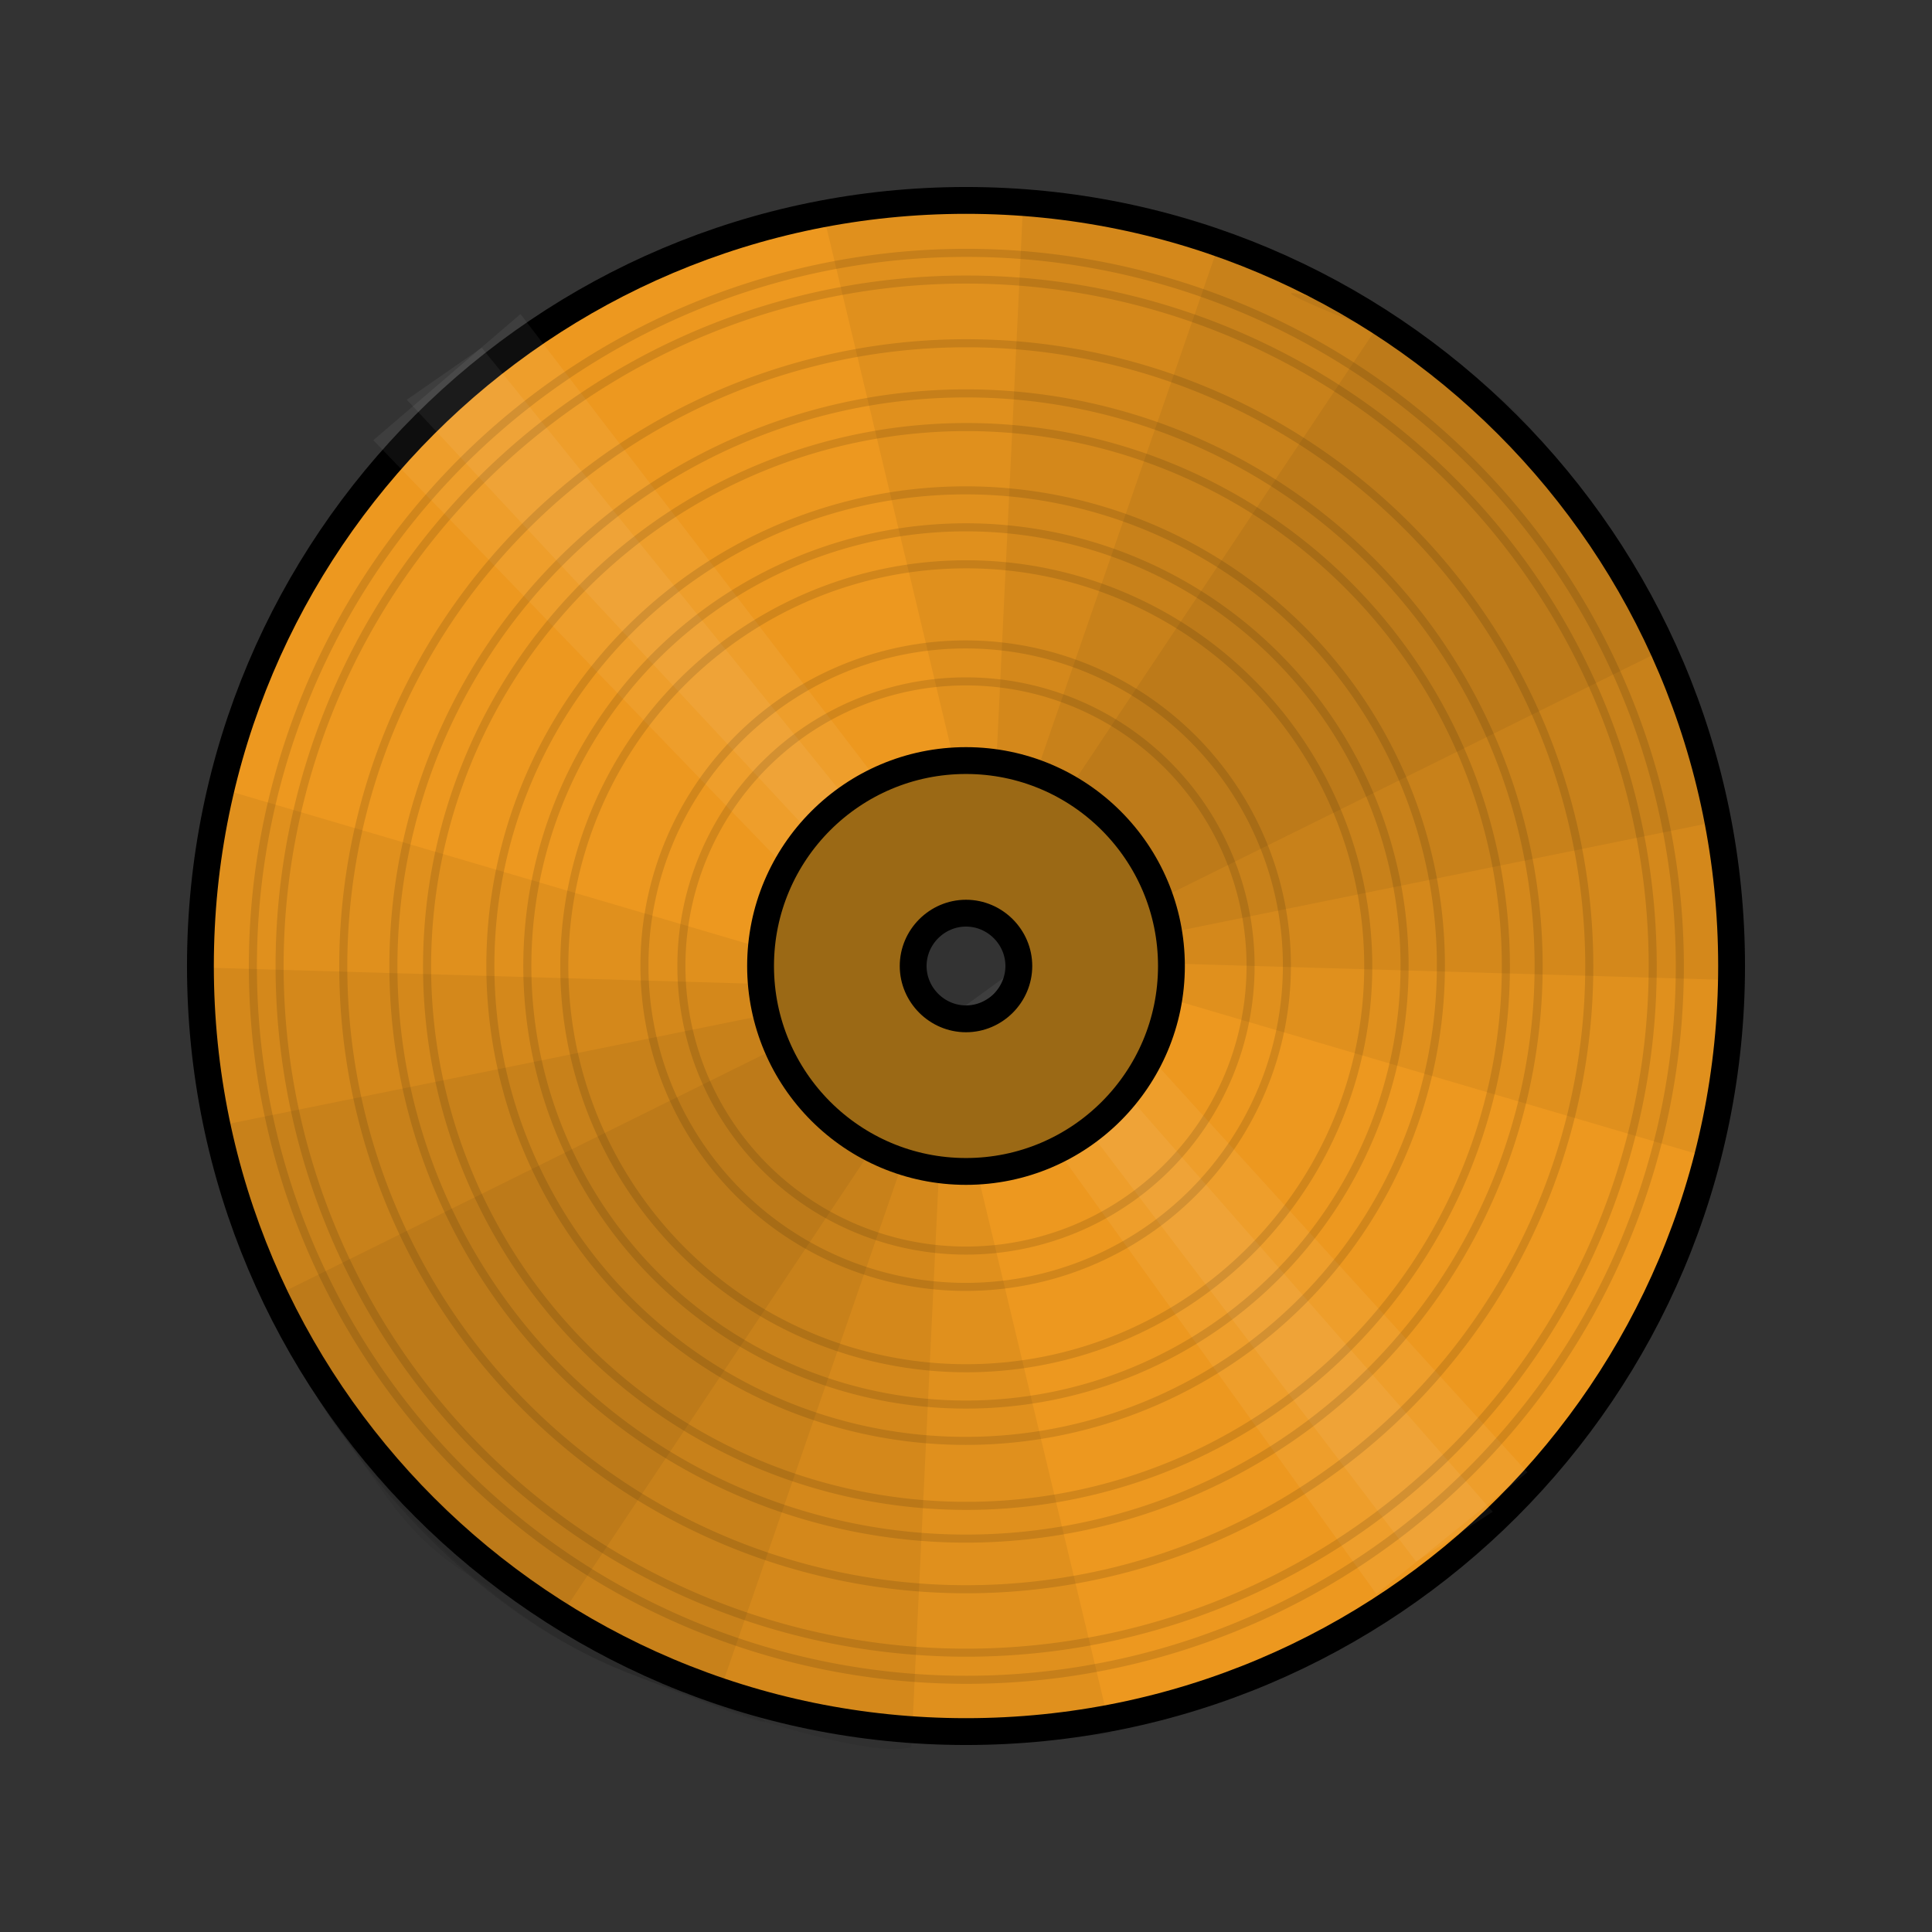 <?xml version="1.0" encoding="UTF-8" standalone="no"?>
<!-- Created with Inkscape (http://www.inkscape.org/) -->

<svg
   xmlns:dc="http://purl.org/dc/elements/1.1/"
   xmlns:cc="http://creativecommons.org/ns#"
   xmlns:rdf="http://www.w3.org/1999/02/22-rdf-syntax-ns#"
   xmlns:svg="http://www.w3.org/2000/svg"
   xmlns="http://www.w3.org/2000/svg"
   xmlns:sodipodi="http://sodipodi.sourceforge.net/DTD/sodipodi-0.dtd"
   xmlns:inkscape="http://www.inkscape.org/namespaces/inkscape"
   width="72"
   height="72"
   id="svg3044"
   version="1.1"
   inkscape:version="0.47 r22583"
   sodipodi:docname="record_silver.svg">
  <rect width="100%" height="100%" fill="#333333" stroke="none"/>
  <defs
     id="defs3046">
    <inkscape:perspective
       sodipodi:type="inkscape:persp3d"
       inkscape:vp_x="0 : 526.18109 : 1"
       inkscape:vp_y="0 : 1000 : 0"
       inkscape:vp_z="744.09448 : 526.18109 : 1"
       inkscape:persp3d-origin="372.04724 : 350.78739 : 1"
       id="perspective3052" />
    <inkscape:perspective
       id="perspective3036"
       inkscape:persp3d-origin="0.5 : 0.33333333 : 1"
       inkscape:vp_z="1 : 0.5 : 1"
       inkscape:vp_y="0 : 1000 : 0"
       inkscape:vp_x="0 : 0.5 : 1"
       sodipodi:type="inkscape:persp3d" />
    <inkscape:perspective
       id="perspective3857"
       inkscape:persp3d-origin="0.5 : 0.33333333 : 1"
       inkscape:vp_z="1 : 0.5 : 1"
       inkscape:vp_y="0 : 1000 : 0"
       inkscape:vp_x="0 : 0.5 : 1"
       sodipodi:type="inkscape:persp3d" />
    <inkscape:perspective
       id="perspective3632"
       inkscape:persp3d-origin="0.5 : 0.33333333 : 1"
       inkscape:vp_z="1 : 0.5 : 1"
       inkscape:vp_y="0 : 1000 : 0"
       inkscape:vp_x="0 : 0.5 : 1"
       sodipodi:type="inkscape:persp3d" />
    <inkscape:perspective
       id="perspective3657"
       inkscape:persp3d-origin="0.5 : 0.33333333 : 1"
       inkscape:vp_z="1 : 0.5 : 1"
       inkscape:vp_y="0 : 1000 : 0"
       inkscape:vp_x="0 : 0.5 : 1"
       sodipodi:type="inkscape:persp3d" />
    <inkscape:perspective
       id="perspective3687"
       inkscape:persp3d-origin="0.5 : 0.33333333 : 1"
       inkscape:vp_z="1 : 0.5 : 1"
       inkscape:vp_y="0 : 1000 : 0"
       inkscape:vp_x="0 : 0.5 : 1"
       sodipodi:type="inkscape:persp3d" />
    <inkscape:perspective
       id="perspective3725"
       inkscape:persp3d-origin="0.5 : 0.33333333 : 1"
       inkscape:vp_z="1 : 0.5 : 1"
       inkscape:vp_y="0 : 1000 : 0"
       inkscape:vp_x="0 : 0.5 : 1"
       sodipodi:type="inkscape:persp3d" />
    <inkscape:perspective
       id="perspective3646"
       inkscape:persp3d-origin="0.5 : 0.33333333 : 1"
       inkscape:vp_z="1 : 0.5 : 1"
       inkscape:vp_y="0 : 1000 : 0"
       inkscape:vp_x="0 : 0.5 : 1"
       sodipodi:type="inkscape:persp3d" />
    <inkscape:perspective
       id="perspective3681"
       inkscape:persp3d-origin="0.5 : 0.33333333 : 1"
       inkscape:vp_z="1 : 0.5 : 1"
       inkscape:vp_y="0 : 1000 : 0"
       inkscape:vp_x="0 : 0.5 : 1"
       sodipodi:type="inkscape:persp3d" />
    <inkscape:perspective
       id="perspective3704"
       inkscape:persp3d-origin="0.5 : 0.33333333 : 1"
       inkscape:vp_z="1 : 0.5 : 1"
       inkscape:vp_y="0 : 1000 : 0"
       inkscape:vp_x="0 : 0.5 : 1"
       sodipodi:type="inkscape:persp3d" />
    <inkscape:perspective
       id="perspective3727"
       inkscape:persp3d-origin="0.5 : 0.33333333 : 1"
       inkscape:vp_z="1 : 0.5 : 1"
       inkscape:vp_y="0 : 1000 : 0"
       inkscape:vp_x="0 : 0.5 : 1"
       sodipodi:type="inkscape:persp3d" />
    <inkscape:perspective
       id="perspective3751"
       inkscape:persp3d-origin="0.5 : 0.33333333 : 1"
       inkscape:vp_z="1 : 0.5 : 1"
       inkscape:vp_y="0 : 1000 : 0"
       inkscape:vp_x="0 : 0.5 : 1"
       sodipodi:type="inkscape:persp3d" />
    <inkscape:perspective
       id="perspective3773"
       inkscape:persp3d-origin="0.5 : 0.33333333 : 1"
       inkscape:vp_z="1 : 0.5 : 1"
       inkscape:vp_y="0 : 1000 : 0"
       inkscape:vp_x="0 : 0.5 : 1"
       sodipodi:type="inkscape:persp3d" />
    <inkscape:perspective
       id="perspective3795"
       inkscape:persp3d-origin="0.5 : 0.33333333 : 1"
       inkscape:vp_z="1 : 0.5 : 1"
       inkscape:vp_y="0 : 1000 : 0"
       inkscape:vp_x="0 : 0.5 : 1"
       sodipodi:type="inkscape:persp3d" />
    <inkscape:perspective
       id="perspective3817"
       inkscape:persp3d-origin="0.5 : 0.33333333 : 1"
       inkscape:vp_z="1 : 0.5 : 1"
       inkscape:vp_y="0 : 1000 : 0"
       inkscape:vp_x="0 : 0.5 : 1"
       sodipodi:type="inkscape:persp3d" />
    <inkscape:perspective
       id="perspective3839"
       inkscape:persp3d-origin="0.5 : 0.33333333 : 1"
       inkscape:vp_z="1 : 0.5 : 1"
       inkscape:vp_y="0 : 1000 : 0"
       inkscape:vp_x="0 : 0.5 : 1"
       sodipodi:type="inkscape:persp3d" />
    <inkscape:perspective
       id="perspective3861"
       inkscape:persp3d-origin="0.5 : 0.33333333 : 1"
       inkscape:vp_z="1 : 0.5 : 1"
       inkscape:vp_y="0 : 1000 : 0"
       inkscape:vp_x="0 : 0.5 : 1"
       sodipodi:type="inkscape:persp3d" />
    <inkscape:perspective
       id="perspective3883"
       inkscape:persp3d-origin="0.5 : 0.33333333 : 1"
       inkscape:vp_z="1 : 0.5 : 1"
       inkscape:vp_y="0 : 1000 : 0"
       inkscape:vp_x="0 : 0.5 : 1"
       sodipodi:type="inkscape:persp3d" />
    <inkscape:perspective
       id="perspective3905"
       inkscape:persp3d-origin="0.5 : 0.33333333 : 1"
       inkscape:vp_z="1 : 0.5 : 1"
       inkscape:vp_y="0 : 1000 : 0"
       inkscape:vp_x="0 : 0.5 : 1"
       sodipodi:type="inkscape:persp3d" />
    <inkscape:perspective
       id="perspective3927"
       inkscape:persp3d-origin="0.5 : 0.33333333 : 1"
       inkscape:vp_z="1 : 0.5 : 1"
       inkscape:vp_y="0 : 1000 : 0"
       inkscape:vp_x="0 : 0.5 : 1"
       sodipodi:type="inkscape:persp3d" />
    <inkscape:perspective
       id="perspective3951"
       inkscape:persp3d-origin="0.5 : 0.33333333 : 1"
       inkscape:vp_z="1 : 0.5 : 1"
       inkscape:vp_y="0 : 1000 : 0"
       inkscape:vp_x="0 : 0.5 : 1"
       sodipodi:type="inkscape:persp3d" />
    <inkscape:perspective
       id="perspective3973"
       inkscape:persp3d-origin="0.5 : 0.33333333 : 1"
       inkscape:vp_z="1 : 0.5 : 1"
       inkscape:vp_y="0 : 1000 : 0"
       inkscape:vp_x="0 : 0.5 : 1"
       sodipodi:type="inkscape:persp3d" />
    <inkscape:perspective
       id="perspective3995"
       inkscape:persp3d-origin="0.5 : 0.33333333 : 1"
       inkscape:vp_z="1 : 0.5 : 1"
       inkscape:vp_y="0 : 1000 : 0"
       inkscape:vp_x="0 : 0.5 : 1"
       sodipodi:type="inkscape:persp3d" />
    <inkscape:perspective
       id="perspective4023"
       inkscape:persp3d-origin="0.5 : 0.33333333 : 1"
       inkscape:vp_z="1 : 0.5 : 1"
       inkscape:vp_y="0 : 1000 : 0"
       inkscape:vp_x="0 : 0.5 : 1"
       sodipodi:type="inkscape:persp3d" />
    <inkscape:perspective
       id="perspective4059"
       inkscape:persp3d-origin="0.5 : 0.33333333 : 1"
       inkscape:vp_z="1 : 0.5 : 1"
       inkscape:vp_y="0 : 1000 : 0"
       inkscape:vp_x="0 : 0.5 : 1"
       sodipodi:type="inkscape:persp3d" />
    <inkscape:perspective
       id="perspective4085"
       inkscape:persp3d-origin="0.5 : 0.33333333 : 1"
       inkscape:vp_z="1 : 0.5 : 1"
       inkscape:vp_y="0 : 1000 : 0"
       inkscape:vp_x="0 : 0.5 : 1"
       sodipodi:type="inkscape:persp3d" />
  </defs>
  <sodipodi:namedview
     id="base"
     pagecolor="#ffffff"
     bordercolor="#666666"
     borderopacity="1.0"
     inkscape:pageopacity="0.0"
     inkscape:pageshadow="2"
     inkscape:zoom="1.4"
     inkscape:cx="23.632898"
     inkscape:cy="39.996525"
     inkscape:document-units="px"
     inkscape:current-layer="g10946"
     showgrid="false"
     borderlayer="true"
     inkscape:showpageshadow="false"
     inkscape:window-width="1440"
     inkscape:window-height="825"
     inkscape:window-x="0"
     inkscape:window-y="0"
     inkscape:window-maximized="1" />
  <g
     inkscape:label="Layer 1"
     inkscape:groupmode="layer"
     id="layer1"
     transform="translate(-394.828,-505.409)">
    <g
       transform="translate(294.851,-225.87)"
       id="g10946"
       style="stroke:none">
      <path
         style="fill:#ed981f;fill-opacity:1;stroke:#000000;stroke-width:1;stroke-miterlimit:4;stroke-opacity:1;stroke-dasharray:none"
         d="M 36 7.469 C 20.24 7.469 7.469 20.24 7.469 36 C 7.469 51.76 20.24 64.531 36 64.531 C 51.76 64.531 64.531 51.76 64.531 36 C 64.531 20.24 51.76 7.469 36 7.469 z M 36 30.188 C 39.208 30.188 41.812 32.792 41.812 36 C 41.812 39.208 39.208 41.812 36 41.812 C 32.792 41.812 30.188 39.208 30.188 36 C 30.188 32.792 32.792 30.188 36 30.188 z "
         transform="translate(99.977,731.279)"
         id="path2864" />
      <g
         style="stroke:none"
         id="g4073-7"
         transform="matrix(-1,0.031,-0.031,-1,296.237,1529.296)">
        <path
           sodipodi:nodetypes="ccccc"
           id="path4049-2-5"
           d="m 116.189,746.75 17.225,20.172 3.458,-2.349 -14.921,-22.18 -5.761,4.357 z"
           style="fill:#ffffff;fill-opacity:0.058;stroke:none" />
        <path
           transform="translate(99.977,731.279)"
           id="path4049-21"
           d="M 17.551,14.042 34.598,34.751 35.734,33.74 20.456,12.275 17.551,14.042 z"
           style="fill:#ffffff;fill-opacity:0.058;stroke:none" />
      </g>
      <g
         id="g4073"
         transform="matrix(0.998,-0.061,0.061,0.998,-47.619,9.515)">
        <path
           sodipodi:nodetypes="ccccc"
           id="path4049-2"
           d="m 116.189,746.75 17.225,20.172 3.458,-2.349 -14.921,-22.18 -5.761,4.357 z"
           style="fill:#ffffff;fill-opacity:0.058;stroke:none" />
        <path
           transform="translate(99.977,731.279)"
           id="path4049"
           d="M 17.551,14.042 34.598,34.751 35.734,33.74 20.456,12.275 17.551,14.042 z"
           style="fill:#ffffff;fill-opacity:0.058;stroke:none" />
      </g>
      <g
         style="stroke:none"
         id="g4009-2"
         transform="matrix(-1,0,0,-1,272.055,1535.139)">
        <path
           sodipodi:nodetypes="ccccaasc"
           transform="translate(99.977,731.279)"
           id="path3941-3"
           d="m 30.683,7.982 6.187,25.885 1.768,1.894 24.875,7.324 c 0,0 1.132,-7.184 0.631,-10.733 C 63.508,27.844 62.181,23.221 59.599,19.472 56.906,15.562 53.157,11.994 48.74,10.254 39.652,6.675 30.683,7.982 30.683,7.982 z"
           style="fill:#000000;fill-opacity:0.058;stroke:none" />
        <path
           sodipodi:nodetypes="ccccaasc"
           id="path3941-5-2"
           d="m 138.111,738.756 -1.263,26.39 1.768,1.894 25.759,0.758 c 0,0 0.024,-2.803 -0.253,-4.167 -0.904,-4.462 -1.963,-9.13 -4.546,-12.879 -2.693,-3.91 -6.442,-7.478 -10.859,-9.218 -9.088,-3.58 -10.607,-2.778 -10.607,-2.778 z"
           style="fill:#000000;fill-opacity:0.058;stroke:none" />
        <path
           sodipodi:nodetypes="ccccaasc"
           id="path3941-5-7-1"
           d="m 145.308,740.65 -8.46,24.496 1.768,1.894 25.506,-5.177 c 0,0 -0.551,-1.781 -0.884,-2.652 -1.097,-2.87 -1.832,-5.991 -3.662,-8.46 -2.827,-3.815 -6.442,-7.478 -10.859,-9.218 -9.088,-3.58 -3.409,-0.884 -3.409,-0.884 z"
           style="fill:#000000;fill-opacity:0.058;stroke:none" />
        <path
           sodipodi:nodetypes="ccccaasc"
           id="path3941-5-7-2-5"
           d="m 151.495,743.175 -14.647,21.971 1.768,1.894 23.486,-11.617 c 0,0 -0.506,-0.925 -0.758,-1.389 -0.592,-1.093 -1.008,-2.299 -1.768,-3.283 -2.003,-2.592 -2.78,-4.952 -7.197,-6.692 -9.088,-3.58 -0.884,-0.884 -0.884,-0.884 z"
           style="fill:#000000;fill-opacity:0.058;stroke:none" />
      </g>
      <g
         id="g4009">
        <path
           sodipodi:nodetypes="ccccaasc"
           transform="translate(99.977,731.279)"
           id="path3941"
           d="m 30.683,7.982 6.187,25.885 1.768,1.894 24.875,7.324 c 0,0 1.132,-7.184 0.631,-10.733 C 63.508,27.844 62.181,23.221 59.599,19.472 56.906,15.562 53.157,11.994 48.74,10.254 39.652,6.675 30.683,7.982 30.683,7.982 z"
           style="fill:#000000;stroke:none;stroke-width:1px;stroke-linecap:butt;stroke-linejoin:miter;stroke-opacity:1;fill-opacity:0.058" />
        <path
           sodipodi:nodetypes="ccccaasc"
           id="path3941-5"
           d="m 138.111,738.756 -1.263,26.39 1.768,1.894 25.759,0.758 c 0,0 0.024,-2.803 -0.253,-4.167 -0.904,-4.462 -1.963,-9.13 -4.546,-12.879 -2.693,-3.91 -6.442,-7.478 -10.859,-9.218 -9.088,-3.58 -10.607,-2.778 -10.607,-2.778 z"
           style="fill:#000000;fill-opacity:0.058;stroke:none" />
        <path
           sodipodi:nodetypes="ccccaasc"
           id="path3941-5-7"
           d="m 145.308,740.65 -8.46,24.496 1.768,1.894 25.506,-5.177 c 0,0 -0.551,-1.781 -0.884,-2.652 -1.097,-2.87 -1.832,-5.991 -3.662,-8.46 -2.827,-3.815 -6.442,-7.478 -10.859,-9.218 -9.088,-3.58 -3.409,-0.884 -3.409,-0.884 z"
           style="fill:#000000;fill-opacity:0.058;stroke:none" />
        <path
           sodipodi:nodetypes="ccccaasc"
           id="path3941-5-7-2"
           d="m 151.495,743.175 -14.647,21.971 1.768,1.894 23.486,-11.617 c 0,0 -0.506,-0.925 -0.758,-1.389 -0.592,-1.093 -1.008,-2.299 -1.768,-3.283 -2.003,-2.592 -2.78,-4.952 -7.197,-6.692 -9.088,-3.58 -0.884,-0.884 -0.884,-0.884 z"
           style="fill:#000000;fill-opacity:0.058;stroke:none" />
      </g>
      <path
         style="fill:#9b6915;fill-opacity:1;stroke:#000000;stroke-width:1;stroke-miterlimit:4;stroke-opacity:1;stroke-dasharray:none"
         d="M 36 28.344 C 31.774 28.344 28.344 31.774 28.344 36 C 28.344 40.226 31.774 43.656 36 43.656 C 40.226 43.656 43.656 40.226 43.656 36 C 43.656 31.774 40.226 28.344 36 28.344 z M 36 34.031 C 37.079 34.031 37.969 34.921 37.969 36 C 37.969 37.079 37.079 37.969 36 37.969 C 34.921 37.969 34.031 37.079 34.031 36 C 34.031 34.921 34.921 34.031 36 34.031 z "
         transform="translate(99.977,731.279)"
         id="path2864-9" />
      <path
         sodipodi:type="arc"
         style="fill:none;fill-opacity:1;stroke:#000000;stroke-width:0.3;stroke-linecap:square;stroke-linejoin:bevel;stroke-miterlimit:4;stroke-opacity:0.12;stroke-dasharray:none"
         id="path3741"
         sodipodi:cx="35.860416"
         sodipodi:cy="36.013317"
         sodipodi:rx="21.339472"
         sodipodi:ry="21.339472"
         d="m 57.2,36.013 a 21.339,21.339 0 1 1 -42.679,0 21.339,21.339 0 1 1 42.679,0 z"
         transform="translate(100.117,731.266)" />
      <path
         sodipodi:type="arc"
         style="fill:none;stroke:#000000;stroke-width:0.241;stroke-linecap:square;stroke-linejoin:bevel;stroke-miterlimit:4;stroke-opacity:0.12;stroke-dasharray:none"
         id="path3741-3"
         sodipodi:cx="35.860416"
         sodipodi:cy="36.013317"
         sodipodi:rx="21.339472"
         sodipodi:ry="21.339472"
         d="m 57.2,36.013 a 21.339,21.339 0 1 1 -42.679,0 21.339,21.339 0 1 1 42.679,0 z"
         transform="matrix(1.246,0,0,1.246,91.308,722.419)" />
      <path
         sodipodi:type="arc"
         style="fill:none;stroke:#000000;stroke-width:0.25;stroke-linecap:square;stroke-linejoin:bevel;stroke-miterlimit:4;stroke-opacity:0.12;stroke-dasharray:none"
         id="path3741-3-0"
         sodipodi:cx="35.860416"
         sodipodi:cy="36.013317"
         sodipodi:rx="21.339472"
         sodipodi:ry="21.339472"
         d="m 57.2,36.013 a 21.339,21.339 0 1 1 -42.679,0 21.339,21.339 0 1 1 42.679,0 z"
         transform="matrix(1.199,0,0,1.199,92.986,724.104)" />
      <path
         sodipodi:type="arc"
         style="fill:none;stroke:#000000;stroke-width:0.276;stroke-linecap:square;stroke-linejoin:bevel;stroke-miterlimit:4;stroke-opacity:0.12;stroke-dasharray:none"
         id="path3741-3-0-9"
         sodipodi:cx="35.860416"
         sodipodi:cy="36.013317"
         sodipodi:rx="21.339472"
         sodipodi:ry="21.339472"
         d="m 57.2,36.013 a 21.339,21.339 0 1 1 -42.679,0 21.339,21.339 0 1 1 42.679,0 z"
         transform="matrix(1.088,0,0,1.088,96.971,728.106)" />
      <path
         sodipodi:type="arc"
         style="fill:none;stroke:#000000;stroke-width:0.319;stroke-linecap:square;stroke-linejoin:bevel;stroke-miterlimit:4;stroke-opacity:0.12;stroke-dasharray:none"
         id="path3741-3-0-9-9"
         sodipodi:cx="35.860416"
         sodipodi:cy="36.013317"
         sodipodi:rx="21.339472"
         sodipodi:ry="21.339472"
         d="m 57.2,36.013 a 21.339,21.339 0 1 1 -42.679,0 21.339,21.339 0 1 1 42.679,0 z"
         transform="matrix(0.942,0,0,0.942,102.214,733.372)" />
      <path
         sodipodi:type="arc"
         style="fill:none;stroke:#000000;stroke-width:0.361;stroke-linecap:square;stroke-linejoin:bevel;stroke-miterlimit:4;stroke-opacity:0.12;stroke-dasharray:none"
         id="path3741-3-0-9-9-3"
         sodipodi:cx="35.860416"
         sodipodi:cy="36.013317"
         sodipodi:rx="21.339472"
         sodipodi:ry="21.339472"
         d="m 57.2,36.013 a 21.339,21.339 0 1 1 -42.679,0 21.339,21.339 0 1 1 42.679,0 z"
         transform="matrix(0.83,0,0,0.83,106.199,737.374)" />
      <path
         sodipodi:type="arc"
         style="fill:none;stroke:#000000;stroke-width:0.392;stroke-linecap:square;stroke-linejoin:bevel;stroke-miterlimit:4;stroke-opacity:0.12;stroke-dasharray:none"
         id="path3741-3-0-9-9-3-9"
         sodipodi:cx="35.860416"
         sodipodi:cy="36.013317"
         sodipodi:rx="21.339472"
         sodipodi:ry="21.339472"
         d="m 57.2,36.013 a 21.339,21.339 0 1 1 -42.679,0 21.339,21.339 0 1 1 42.679,0 z"
         transform="matrix(0.766,0,0,0.766,108.506,739.691)" />
      <path
         sodipodi:type="arc"
         style="fill:none;stroke:#000000;stroke-width:0.428;stroke-linecap:square;stroke-linejoin:bevel;stroke-miterlimit:4;stroke-opacity:0.12;stroke-dasharray:none"
         id="path3741-3-0-9-9-3-9-0"
         sodipodi:cx="35.860416"
         sodipodi:cy="36.013317"
         sodipodi:rx="21.339472"
         sodipodi:ry="21.339472"
         d="m 57.2,36.013 a 21.339,21.339 0 1 1 -42.679,0 21.339,21.339 0 1 1 42.679,0 z"
         transform="matrix(0.702,0,0,0.702,110.813,742.008)" />
      <path
         sodipodi:type="arc"
         style="fill:none;stroke:#000000;stroke-width:0.534;stroke-linecap:square;stroke-linejoin:bevel;stroke-miterlimit:4;stroke-opacity:0.12;stroke-dasharray:none"
         id="path3741-3-0-9-9-3-9-0-6"
         sodipodi:cx="35.860416"
         sodipodi:cy="36.013317"
         sodipodi:rx="21.339472"
         sodipodi:ry="21.339472"
         d="m 57.2,36.013 a 21.339,21.339 0 1 1 -42.679,0 21.339,21.339 0 1 1 42.679,0 z"
         transform="matrix(0.561,0,0,0.561,115.847,747.063)" />
      <path
         sodipodi:type="arc"
         style="fill:none;stroke:#000000;stroke-width:0.604;stroke-linecap:square;stroke-linejoin:bevel;stroke-miterlimit:4;stroke-opacity:0.12;stroke-dasharray:none"
         id="path3741-3-0-9-9-3-9-0-6-9"
         sodipodi:cx="35.860416"
         sodipodi:cy="36.013317"
         sodipodi:rx="21.339472"
         sodipodi:ry="21.339472"
         d="m 57.2,36.013 a 21.339,21.339 0 1 1 -42.679,0 21.339,21.339 0 1 1 42.679,0 z"
         transform="matrix(0.497,0,0,0.497,118.154,749.38)" />
    </g>
  </g>
</svg>
